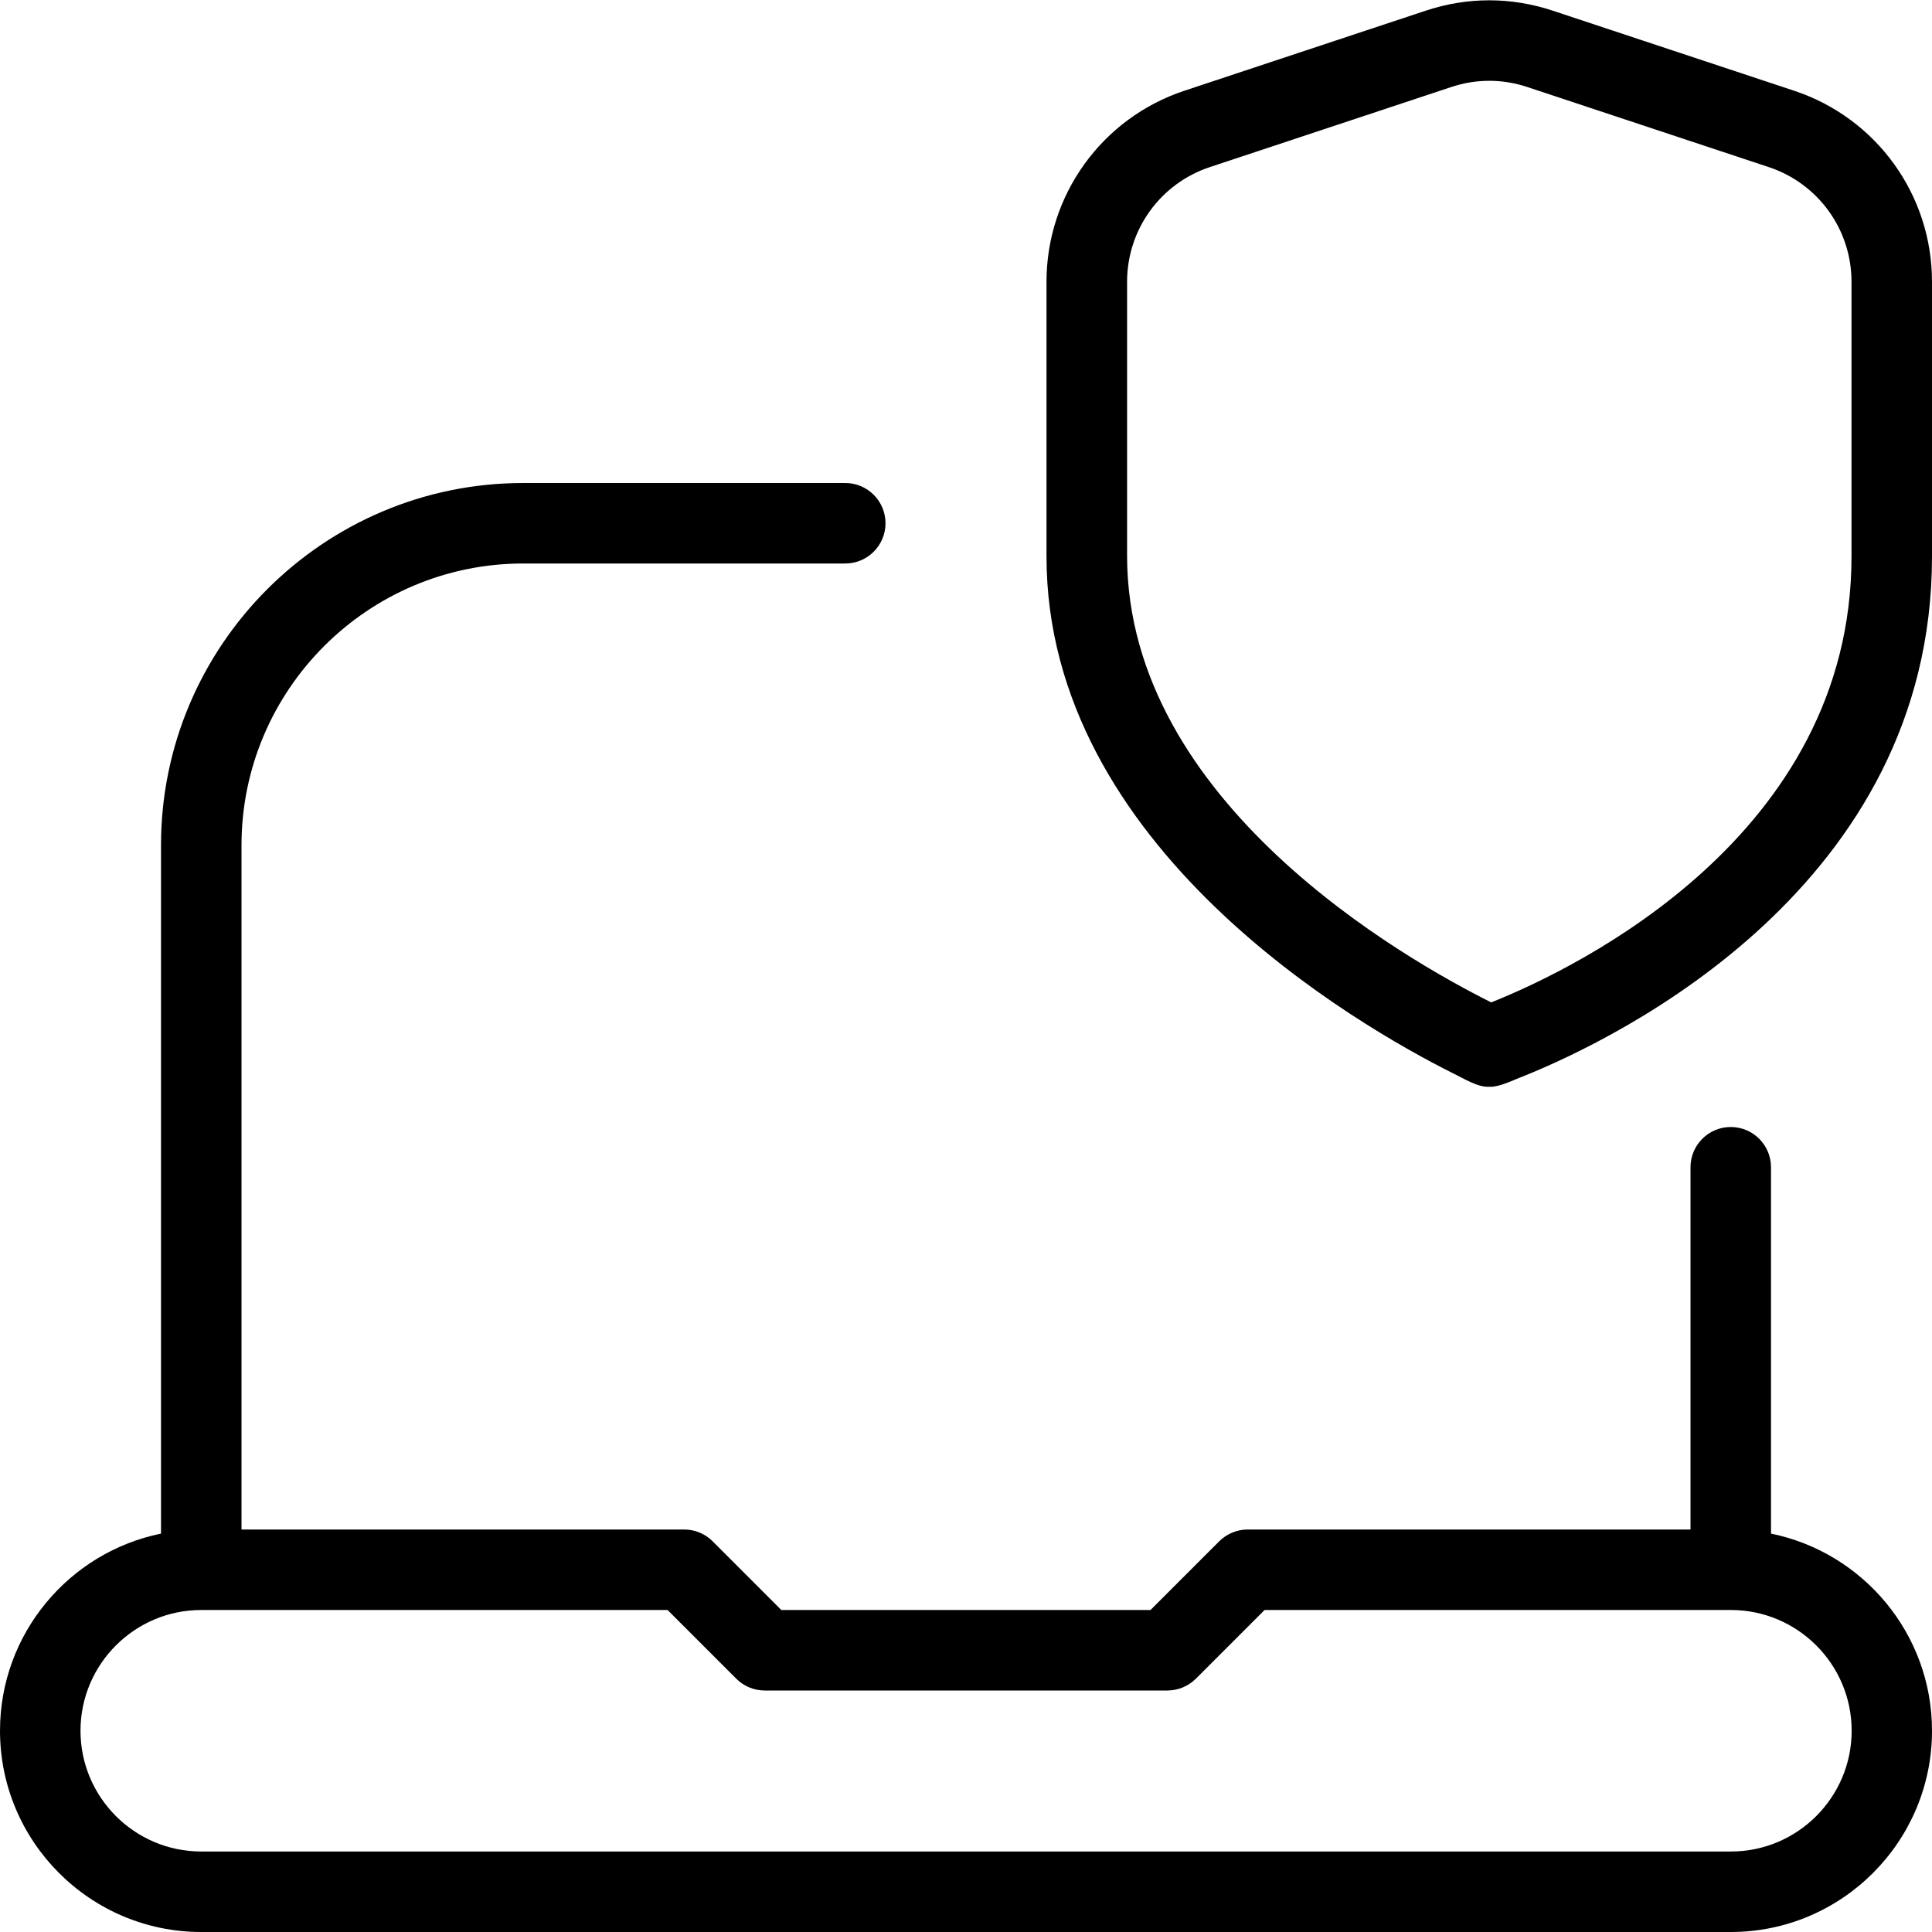 <svg id="Layer_1" viewBox="0 0 24 24" xmlns="http://www.w3.org/2000/svg" data-name="Layer 1"><path d="m22 19.051v-4.551c0-.276-.224-.5-.5-.5s-.5.224-.5.5v4.5h-5.5c-.133 0-.26.053-.354.146l-.854.854h-4.586l-.854-.854c-.094-.094-.221-.146-.354-.146h-5.498v-8.5c0-1.93 1.57-3.5 3.5-3.5h4c.276 0 .5-.224.5-.5s-.224-.5-.5-.5h-4c-2.481 0-4.5 2.019-4.5 4.5v8.551c-1.14.232-2 1.242-2 2.449 0 1.378 1.121 2.5 2.5 2.5h19c1.379 0 2.5-1.122 2.5-2.5 0-1.207-.86-2.217-2-2.449zm-.5 3.949h-19c-.827 0-1.5-.673-1.5-1.5s.673-1.5 1.5-1.5h5.793l.854.854c.094.094.221.146.354.146h5c.133 0 .26-.053.354-.146l.854-.854h5.793c.827 0 1.5.673 1.5 1.5s-.673 1.5-1.5 1.5zm.787-21.873-3-.995c-.516-.171-1.059-.171-1.574 0l-3 .995c-1.024.34-1.713 1.294-1.713 2.373v3.413c0 3.612 3.868 5.829 5.054 6.422.125.059.304.175.447.165.122.008.307-.088.419-.129 1.192-.48 5.08-2.363 5.08-6.458v-3.413c0-1.079-.688-2.033-1.713-2.373zm.713 5.786c0 3.467-3.408 5.109-4.453 5.53l-.023.009c-1.075-.539-4.515-2.483-4.523-5.539v-3.413c0-.647.413-1.22 1.027-1.424l3-.995c.309-.103.637-.103.945 0l3 .995c.614.204 1.027.776 1.027 1.424z"/></svg>